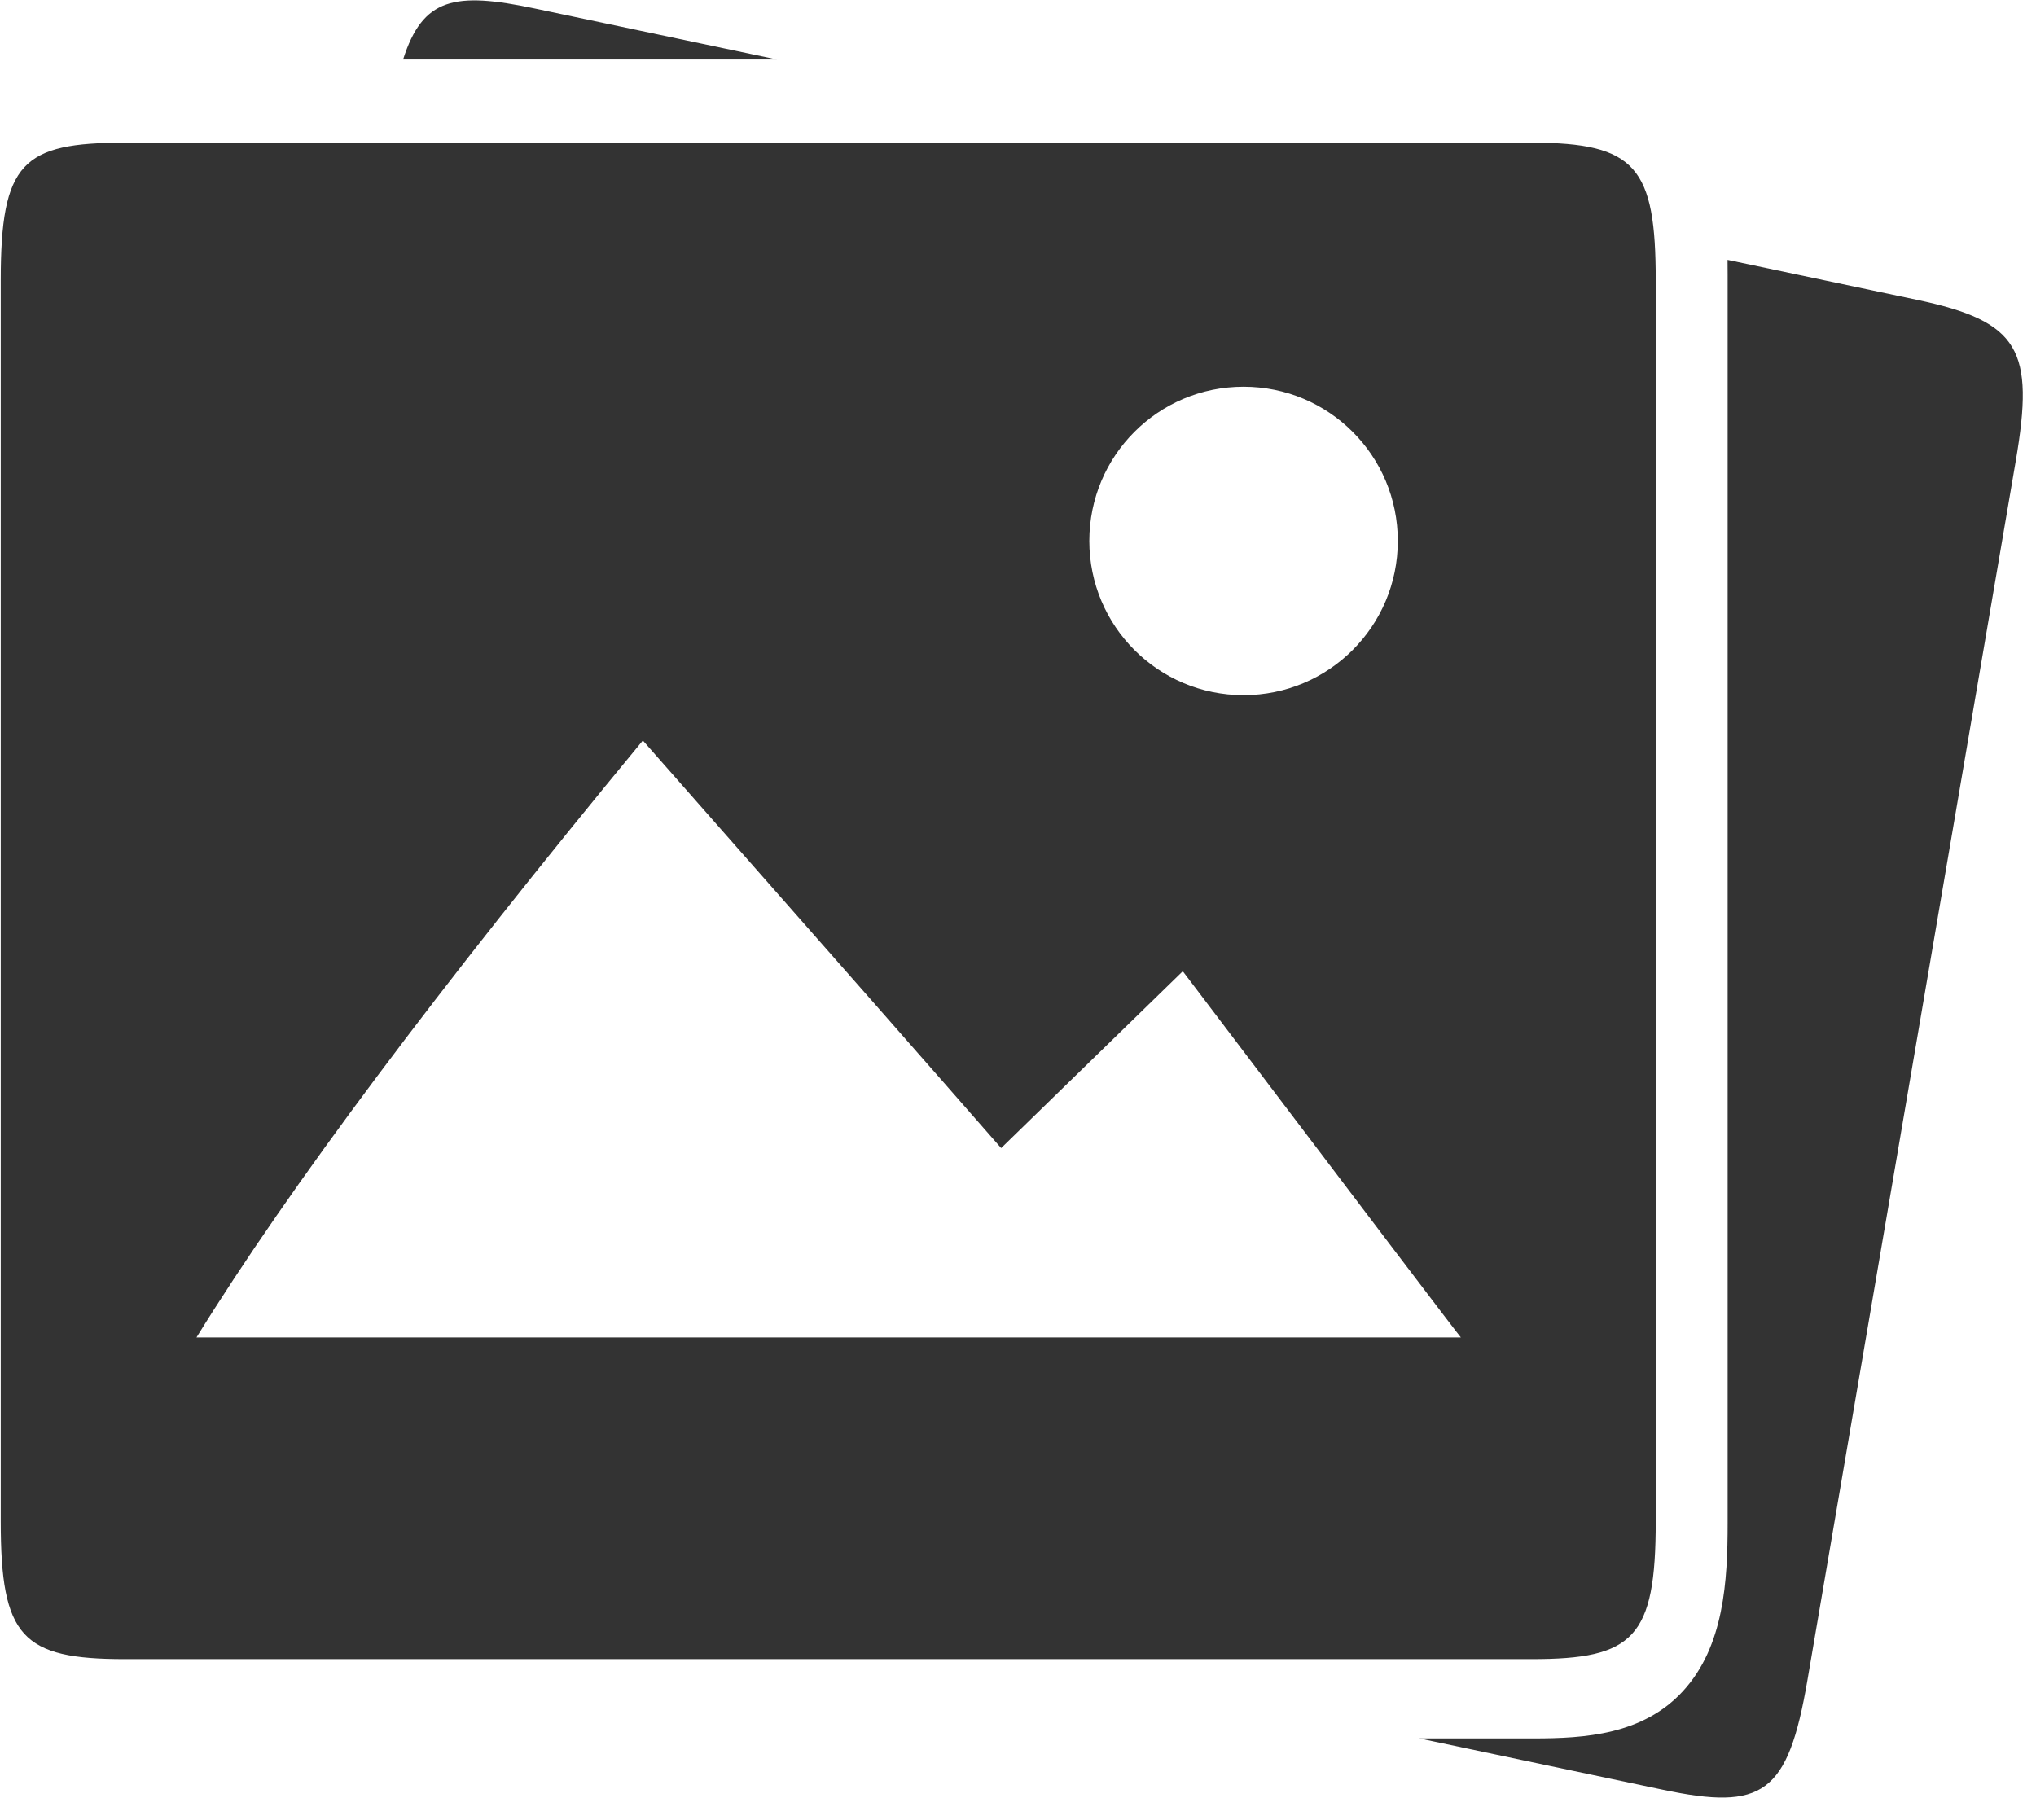 <?xml version="1.0" encoding="UTF-8"?>
<svg width="66px" height="59px" viewBox="0 0 66 59" version="1.1" xmlns="http://www.w3.org/2000/svg" xmlns:xlink="http://www.w3.org/1999/xlink">
    <!-- Generator: Sketch 60 (88103) - https://sketch.com -->
    <title>照片</title>
    <desc>Created with Sketch.</desc>
    <g id="修改" stroke="none" stroke-width="1" fill="none" fill-rule="evenodd">
        <g id="1" transform="translate(-155, -171)" fill="#333333" fill-rule="nonzero">
            <g id="照片" transform="translate(155, 171)">
                <path d="M0.024,9.095 L0.024,49.319 C0.024,53.072 0.708,53.788 4.048,53.788 L49.649,53.788 C52.961,53.788 53.673,53.103 53.673,49.319 L53.673,9.095 C53.673,5.43 53.041,4.626 49.649,4.626 L4.048,4.626 C0.721,4.626 0.024,5.265 0.024,9.095 L0.024,9.095 L0.024,9.095 Z M6.369,43.359 C9.355,38.522 14.179,32.072 20.839,24.007 C26.58,30.523 30.451,34.928 32.454,37.221 C32.454,37.221 34.417,35.31 38.342,31.487 C44.306,39.362 47.311,43.32 47.356,43.359 L6.369,43.359 Z M35.312,17.537 C35.312,14.772 37.547,12.537 40.312,12.537 C43.077,12.537 45.312,14.772 45.312,17.537 C45.312,20.301 43.077,22.537 40.312,22.537 C37.547,22.537 35.312,20.301 35.312,17.537 L35.312,17.537 Z M25.184,1.929 L17.34,0.276 C14.736,-0.273 13.704,-0.075 13.067,1.929 L25.184,1.929 L25.184,1.929 L25.184,1.929 Z M62.141,9.72 L56.001,8.425 C56.003,8.591 56.004,8.756 56.004,8.918 L56.004,49.371 C56.004,51.248 55.892,53.372 54.556,54.826 C53.257,56.241 51.375,56.359 49.713,56.359 L46.01,56.359 L53.889,58.02 C57.143,58.706 57.957,58.18 58.592,54.463 L65.344,14.944 C65.959,11.343 65.474,10.423 62.141,9.72 L62.141,9.72 L62.141,9.72 Z" id="形状"></path>
            </g>
        </g>
    </g>
</svg>